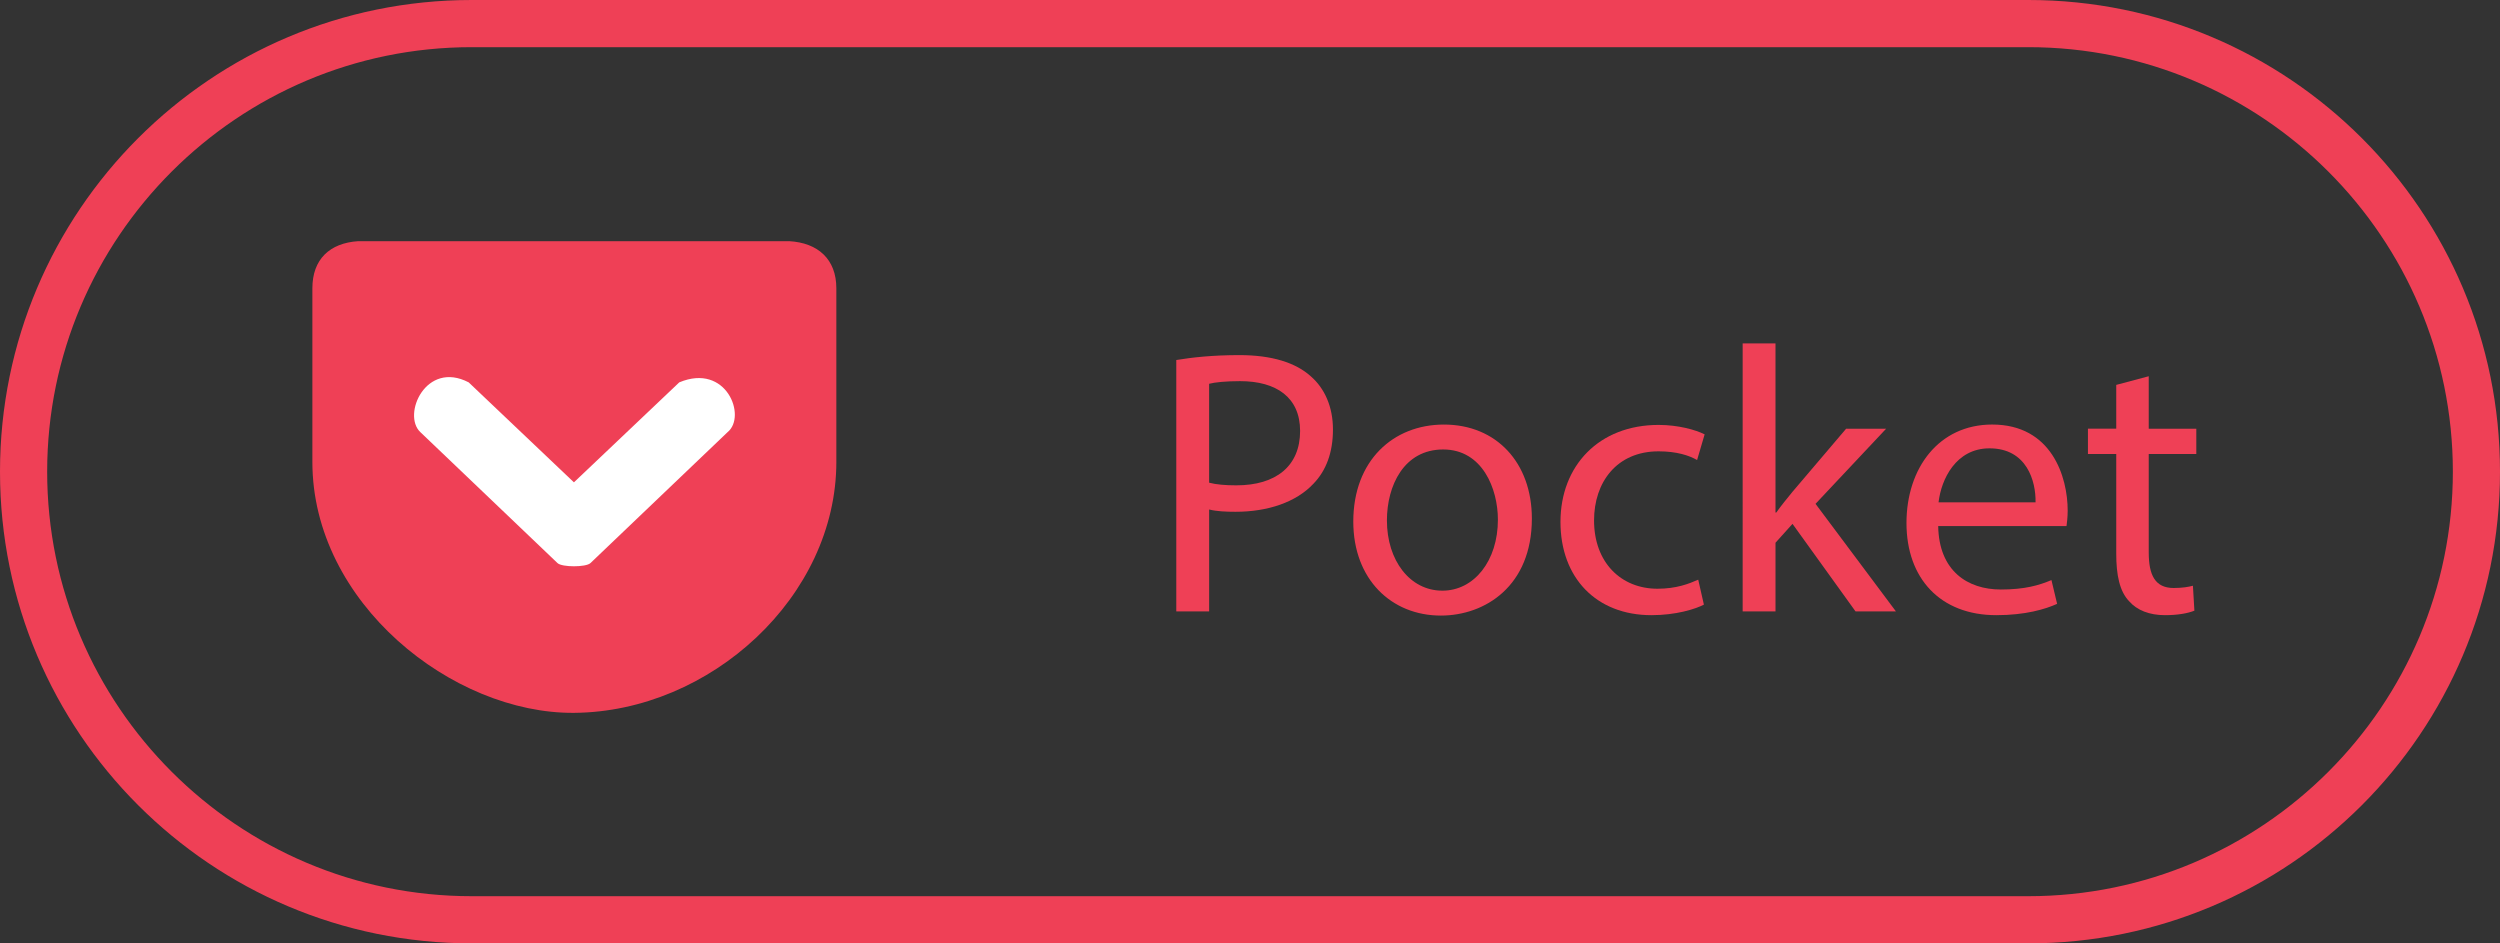 <?xml version="1.0" encoding="utf-8"?>
<!-- Generator: Adobe Illustrator 16.0.0, SVG Export Plug-In . SVG Version: 6.00 Build 0)  -->
<!DOCTYPE svg PUBLIC "-//W3C//DTD SVG 1.1//EN" "http://www.w3.org/Graphics/SVG/1.1/DTD/svg11.dtd">
<svg version="1.1" id="Layer_1" xmlns="http://www.w3.org/2000/svg" xmlns:xlink="http://www.w3.org/1999/xlink" x="0px" y="0px"
	 width="106.003px" height="40px" viewBox="-4.122 -1.352 106.003 40" enable-background="new -4.122 -1.352 106.003 40"
	 xml:space="preserve">
<rect x="-4.122" y="-1.352" width="106.003" height="40" fill="#333333" stroke="none"/>
<path class="path" fill="#EF4056" d="M11.066,8.874c-1.21,0.079-1.943,0.77-1.943,1.999v7.36c0,5.979,5.946,10.678,11.09,10.641
	c5.784-0.043,11.127-4.926,11.127-10.641v-7.36c0-1.234-0.779-1.93-1.999-1.999H11.066L11.066,8.874z"/>
<path fill="#FFFFFF" d="M15.751,14.861l4.462,4.239l4.466-4.239c1.999-0.839,2.871,1.442,2.05,2.11l-5.816,5.553
	c-0.19,0.18-1.206,0.18-1.396,0l-5.816-5.553C12.917,16.234,13.938,13.915,15.751,14.861L15.751,14.861z"/>
<g>
	<path class="path" fill="#EF4056" d="M45.755,13.913c0.672-0.112,1.553-0.208,2.674-0.208c1.377,0,2.385,0.32,3.025,0.896
		c0.592,0.512,0.943,1.297,0.943,2.257c0,0.977-0.287,1.745-0.832,2.305c-0.736,0.784-1.938,1.185-3.297,1.185
		c-0.416,0-0.801-0.017-1.121-0.097v4.321h-1.393V13.913z M47.147,19.115c0.305,0.08,0.689,0.112,1.152,0.112
		c1.682,0,2.705-0.816,2.705-2.305c0-1.425-1.008-2.113-2.545-2.113c-0.607,0-1.072,0.048-1.313,0.112V19.115z"/>
	<path class="path" fill="#EF4056" d="M60.831,20.635c0,2.865-1.986,4.114-3.859,4.114c-2.096,0-3.713-1.536-3.713-3.985
		c0-2.593,1.697-4.114,3.842-4.114C59.325,16.649,60.831,18.266,60.831,20.635z M54.685,20.715c0,1.697,0.975,2.978,2.352,2.978
		c1.346,0,2.354-1.265,2.354-3.009c0-1.313-0.656-2.978-2.32-2.978C55.403,17.706,54.685,19.243,54.685,20.715z"/>
	<path class="path" fill="#EF4056" d="M68.125,24.285c-0.368,0.191-1.185,0.447-2.225,0.447c-2.337,0-3.856-1.584-3.856-3.953
		c0-2.385,1.633-4.114,4.16-4.114c0.833,0,1.569,0.208,1.953,0.4l-0.32,1.088c-0.336-0.192-0.864-0.368-1.633-0.368
		c-1.776,0-2.736,1.313-2.736,2.929c0,1.793,1.152,2.897,2.688,2.897c0.801,0,1.329-0.208,1.729-0.384L68.125,24.285z"/>
	<path class="path" fill="#EF4056" d="M71.163,20.379h0.032c0.192-0.272,0.465-0.608,0.688-0.88l2.273-2.673h1.696l-2.993,3.185l3.409,4.562
		h-1.713l-2.673-3.713l-0.721,0.801v2.912h-1.392V13.208h1.392V20.379z"/>
	<path class="path" fill="#EF4056" d="M78.06,20.955c0.031,1.904,1.248,2.689,2.656,2.689c1.009,0,1.617-0.176,2.146-0.4l0.24,1.008
		c-0.496,0.225-1.345,0.48-2.577,0.48c-2.385,0-3.81-1.568-3.81-3.905s1.376-4.178,3.634-4.178c2.528,0,3.201,2.225,3.201,3.649
		c0,0.288-0.032,0.512-0.049,0.656H78.06z M82.188,19.947c0.017-0.896-0.368-2.289-1.952-2.289c-1.425,0-2.049,1.313-2.161,2.289
		H82.188z"/>
	<path class="path" fill="#EF4056" d="M86.987,14.601v2.225h2.017v1.072h-2.017v4.178c0,0.96,0.272,1.504,1.057,1.504
		c0.368,0,0.64-0.048,0.816-0.096l0.063,1.057c-0.271,0.111-0.704,0.191-1.248,0.191c-0.656,0-1.185-0.207-1.521-0.592
		c-0.4-0.416-0.545-1.104-0.545-2.018v-4.225h-1.2v-1.072h1.2v-1.857L86.987,14.601z"/>
</g>
<g>
	<path class="path" fill="#EF4056" d="M81.882,0.648c9.926,0,18,8.075,18,18c0,9.926-8.074,18-18,18H15.878c-9.925,0-18-8.074-18-18
		c0-9.925,8.075-18,18-18H81.882 M81.882-1.352H15.878c-11.045,0-20,8.954-20,20c0,11.045,8.955,20,20,20h66.003
		c11.045,0,20-8.955,20-20C101.882,7.602,92.927-1.352,81.882-1.352L81.882-1.352z"/>
</g>
</svg>

